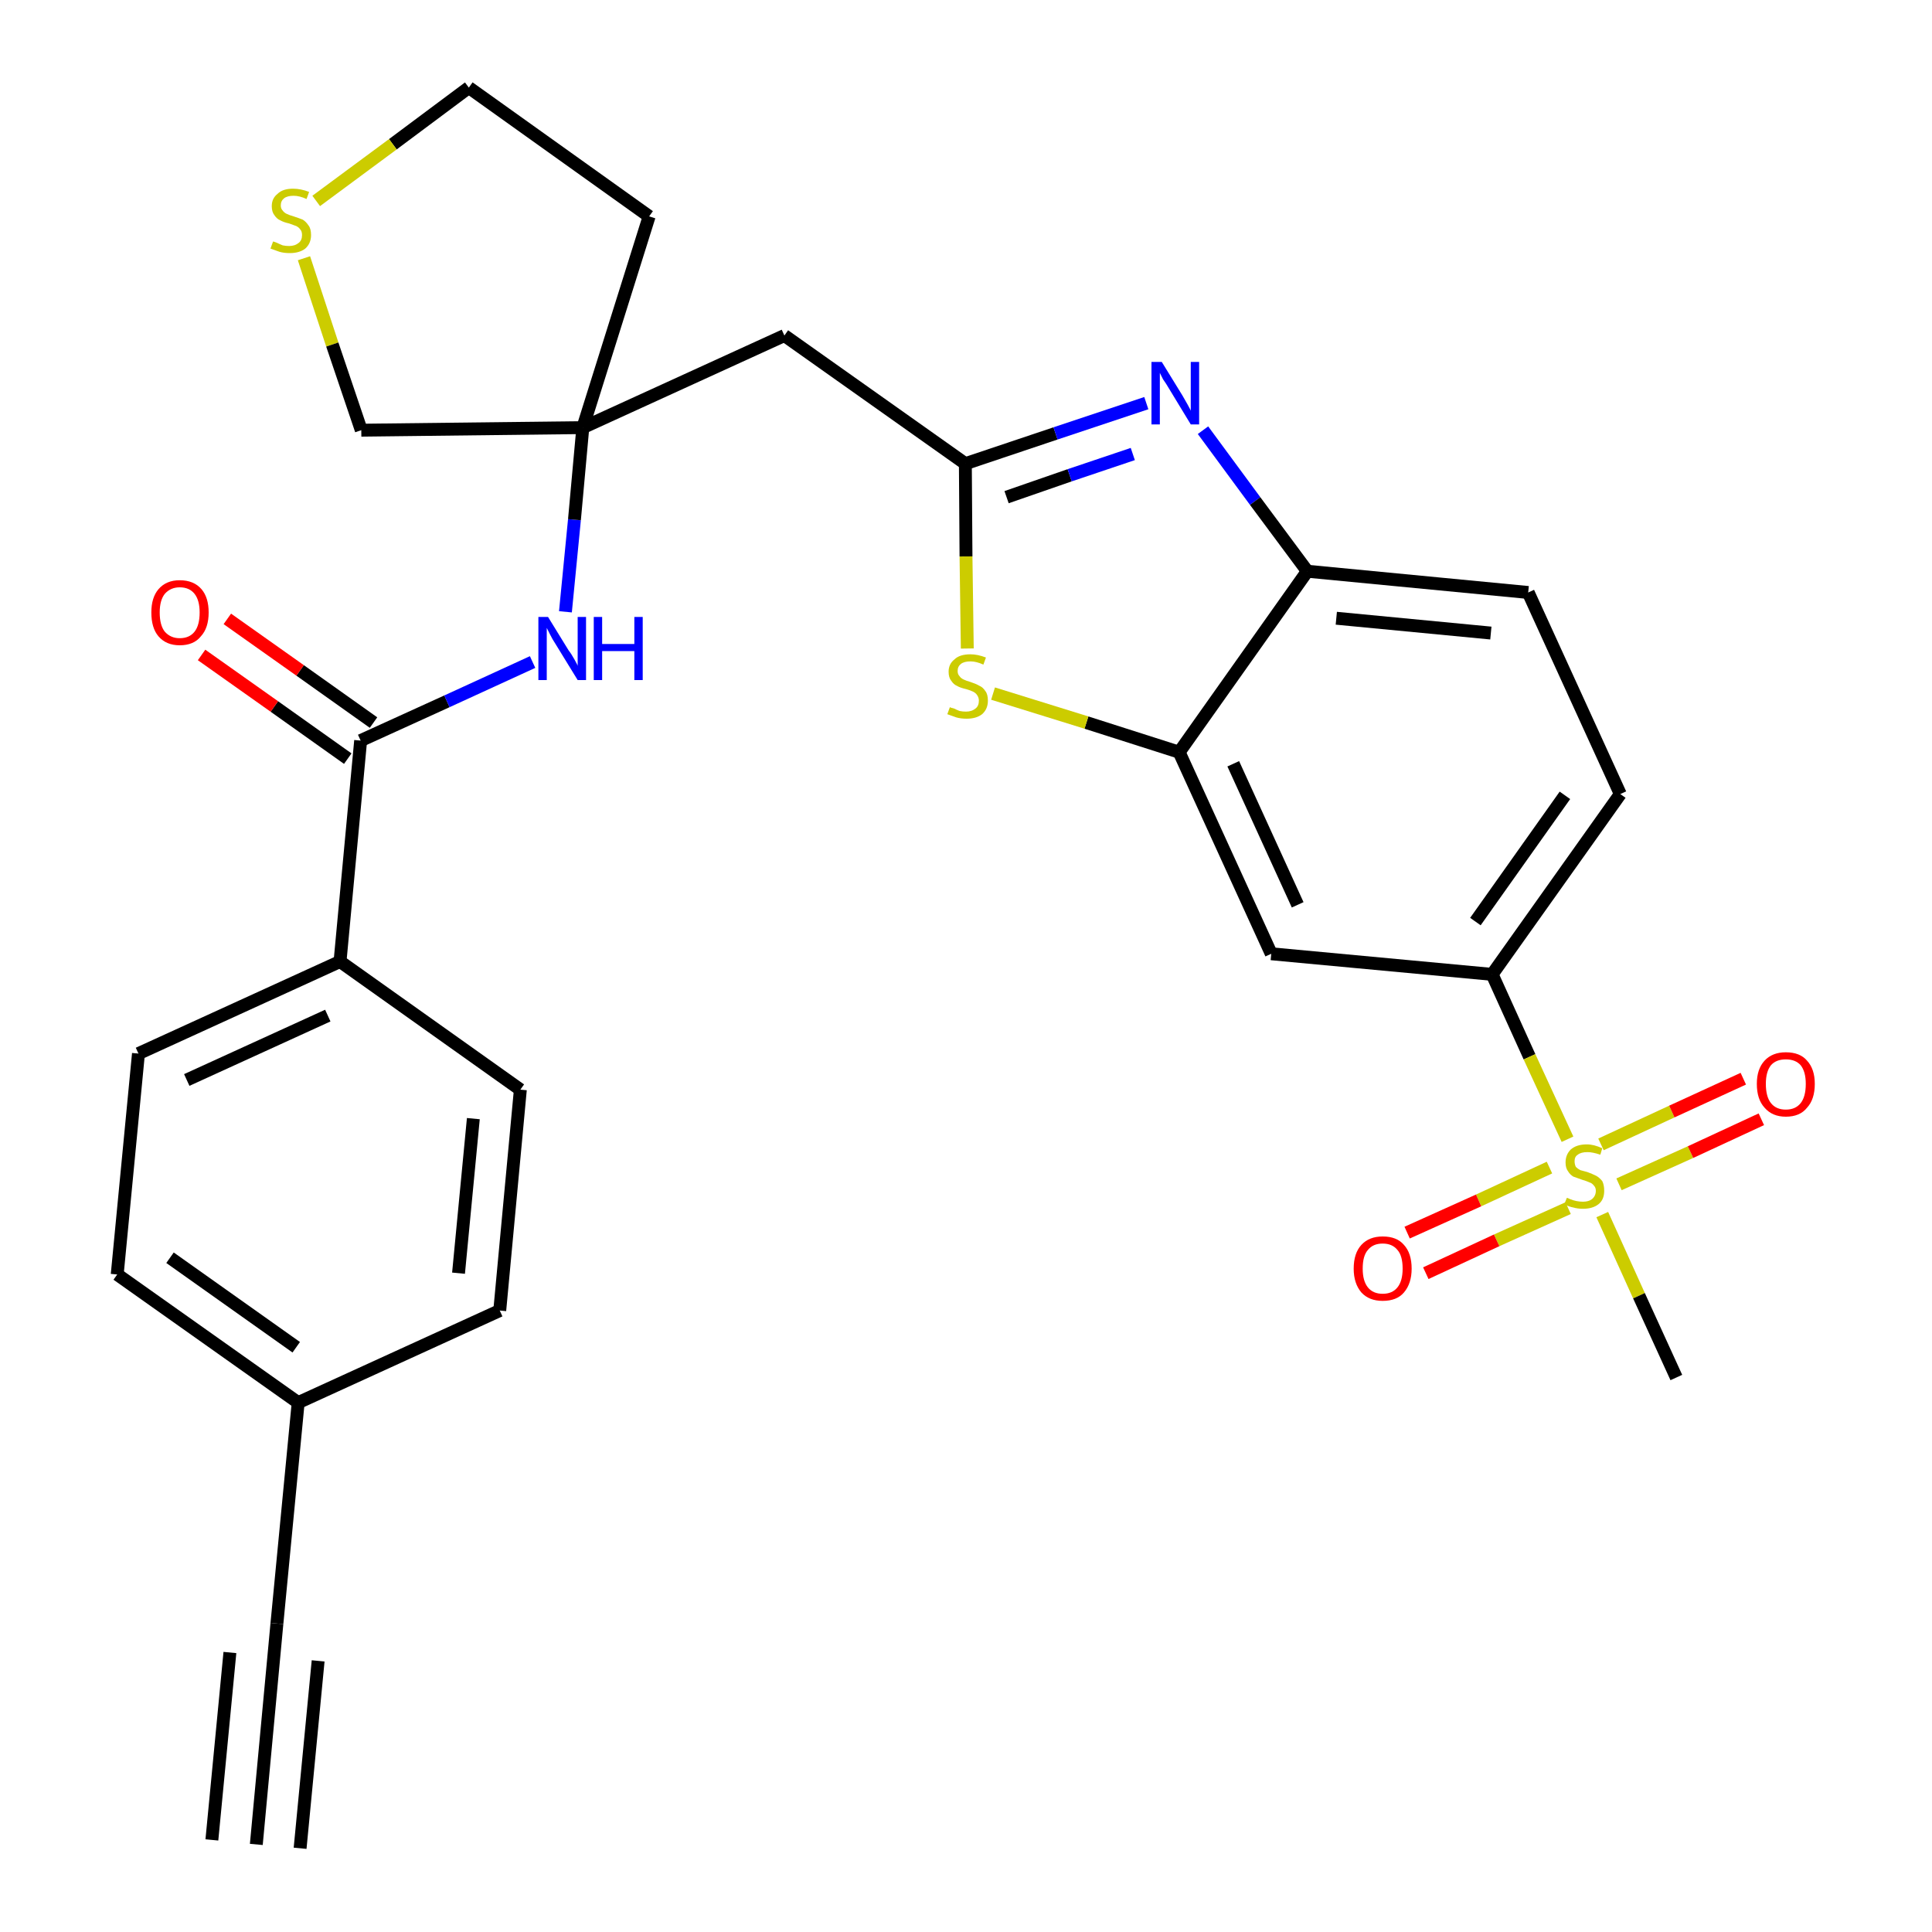 <?xml version='1.0' encoding='iso-8859-1'?>
<svg version='1.1' baseProfile='full'
              xmlns='http://www.w3.org/2000/svg'
                      xmlns:rdkit='http://www.rdkit.org/xml'
                      xmlns:xlink='http://www.w3.org/1999/xlink'
                  xml:space='preserve'
width='300px' height='300px' viewBox='0 0 300 300'>
<!-- END OF HEADER -->
<path class='bond-0 atom-0 atom-1' d='M 39.8,286.4 L 43.0,252.1' style='fill:none;fill-rule:evenodd;stroke:#000000;stroke-width:2.0px;stroke-linecap:butt;stroke-linejoin:miter;stroke-opacity:1' />
<path class='bond-0 atom-0 atom-1' d='M 46.6,287.0 L 49.4,257.9' style='fill:none;fill-rule:evenodd;stroke:#000000;stroke-width:2.0px;stroke-linecap:butt;stroke-linejoin:miter;stroke-opacity:1' />
<path class='bond-0 atom-0 atom-1' d='M 32.9,285.7 L 35.7,256.6' style='fill:none;fill-rule:evenodd;stroke:#000000;stroke-width:2.0px;stroke-linecap:butt;stroke-linejoin:miter;stroke-opacity:1' />
<path class='bond-1 atom-1 atom-2' d='M 43.0,252.1 L 46.3,217.8' style='fill:none;fill-rule:evenodd;stroke:#000000;stroke-width:2.0px;stroke-linecap:butt;stroke-linejoin:miter;stroke-opacity:1' />
<path class='bond-2 atom-2 atom-3' d='M 46.3,217.8 L 18.2,197.9' style='fill:none;fill-rule:evenodd;stroke:#000000;stroke-width:2.0px;stroke-linecap:butt;stroke-linejoin:miter;stroke-opacity:1' />
<path class='bond-2 atom-2 atom-3' d='M 46.0,209.2 L 26.4,195.3' style='fill:none;fill-rule:evenodd;stroke:#000000;stroke-width:2.0px;stroke-linecap:butt;stroke-linejoin:miter;stroke-opacity:1' />
<path class='bond-29 atom-29 atom-2' d='M 77.6,203.5 L 46.3,217.8' style='fill:none;fill-rule:evenodd;stroke:#000000;stroke-width:2.0px;stroke-linecap:butt;stroke-linejoin:miter;stroke-opacity:1' />
<path class='bond-3 atom-3 atom-4' d='M 18.2,197.9 L 21.5,163.6' style='fill:none;fill-rule:evenodd;stroke:#000000;stroke-width:2.0px;stroke-linecap:butt;stroke-linejoin:miter;stroke-opacity:1' />
<path class='bond-4 atom-4 atom-5' d='M 21.5,163.6 L 52.8,149.3' style='fill:none;fill-rule:evenodd;stroke:#000000;stroke-width:2.0px;stroke-linecap:butt;stroke-linejoin:miter;stroke-opacity:1' />
<path class='bond-4 atom-4 atom-5' d='M 29.0,167.7 L 50.9,157.7' style='fill:none;fill-rule:evenodd;stroke:#000000;stroke-width:2.0px;stroke-linecap:butt;stroke-linejoin:miter;stroke-opacity:1' />
<path class='bond-5 atom-5 atom-6' d='M 52.8,149.3 L 56.0,115.0' style='fill:none;fill-rule:evenodd;stroke:#000000;stroke-width:2.0px;stroke-linecap:butt;stroke-linejoin:miter;stroke-opacity:1' />
<path class='bond-27 atom-5 atom-28' d='M 52.8,149.3 L 80.8,169.2' style='fill:none;fill-rule:evenodd;stroke:#000000;stroke-width:2.0px;stroke-linecap:butt;stroke-linejoin:miter;stroke-opacity:1' />
<path class='bond-6 atom-6 atom-7' d='M 58.0,112.2 L 46.6,104.1' style='fill:none;fill-rule:evenodd;stroke:#000000;stroke-width:2.0px;stroke-linecap:butt;stroke-linejoin:miter;stroke-opacity:1' />
<path class='bond-6 atom-6 atom-7' d='M 46.6,104.1 L 35.3,96.1' style='fill:none;fill-rule:evenodd;stroke:#FF0000;stroke-width:2.0px;stroke-linecap:butt;stroke-linejoin:miter;stroke-opacity:1' />
<path class='bond-6 atom-6 atom-7' d='M 54.0,117.8 L 42.6,109.7' style='fill:none;fill-rule:evenodd;stroke:#000000;stroke-width:2.0px;stroke-linecap:butt;stroke-linejoin:miter;stroke-opacity:1' />
<path class='bond-6 atom-6 atom-7' d='M 42.6,109.7 L 31.3,101.7' style='fill:none;fill-rule:evenodd;stroke:#FF0000;stroke-width:2.0px;stroke-linecap:butt;stroke-linejoin:miter;stroke-opacity:1' />
<path class='bond-7 atom-6 atom-8' d='M 56.0,115.0 L 69.4,108.9' style='fill:none;fill-rule:evenodd;stroke:#000000;stroke-width:2.0px;stroke-linecap:butt;stroke-linejoin:miter;stroke-opacity:1' />
<path class='bond-7 atom-6 atom-8' d='M 69.4,108.9 L 82.7,102.8' style='fill:none;fill-rule:evenodd;stroke:#0000FF;stroke-width:2.0px;stroke-linecap:butt;stroke-linejoin:miter;stroke-opacity:1' />
<path class='bond-8 atom-8 atom-9' d='M 87.8,95.0 L 89.2,80.7' style='fill:none;fill-rule:evenodd;stroke:#0000FF;stroke-width:2.0px;stroke-linecap:butt;stroke-linejoin:miter;stroke-opacity:1' />
<path class='bond-8 atom-8 atom-9' d='M 89.2,80.7 L 90.5,66.4' style='fill:none;fill-rule:evenodd;stroke:#000000;stroke-width:2.0px;stroke-linecap:butt;stroke-linejoin:miter;stroke-opacity:1' />
<path class='bond-9 atom-9 atom-10' d='M 90.5,66.4 L 121.8,52.1' style='fill:none;fill-rule:evenodd;stroke:#000000;stroke-width:2.0px;stroke-linecap:butt;stroke-linejoin:miter;stroke-opacity:1' />
<path class='bond-23 atom-9 atom-24' d='M 90.5,66.4 L 100.8,33.6' style='fill:none;fill-rule:evenodd;stroke:#000000;stroke-width:2.0px;stroke-linecap:butt;stroke-linejoin:miter;stroke-opacity:1' />
<path class='bond-30 atom-27 atom-9' d='M 56.1,66.8 L 90.5,66.4' style='fill:none;fill-rule:evenodd;stroke:#000000;stroke-width:2.0px;stroke-linecap:butt;stroke-linejoin:miter;stroke-opacity:1' />
<path class='bond-10 atom-10 atom-11' d='M 121.8,52.1 L 149.9,72.0' style='fill:none;fill-rule:evenodd;stroke:#000000;stroke-width:2.0px;stroke-linecap:butt;stroke-linejoin:miter;stroke-opacity:1' />
<path class='bond-11 atom-11 atom-12' d='M 149.9,72.0 L 163.9,67.3' style='fill:none;fill-rule:evenodd;stroke:#000000;stroke-width:2.0px;stroke-linecap:butt;stroke-linejoin:miter;stroke-opacity:1' />
<path class='bond-11 atom-11 atom-12' d='M 163.9,67.3 L 178.0,62.6' style='fill:none;fill-rule:evenodd;stroke:#0000FF;stroke-width:2.0px;stroke-linecap:butt;stroke-linejoin:miter;stroke-opacity:1' />
<path class='bond-11 atom-11 atom-12' d='M 156.3,77.2 L 166.1,73.8' style='fill:none;fill-rule:evenodd;stroke:#000000;stroke-width:2.0px;stroke-linecap:butt;stroke-linejoin:miter;stroke-opacity:1' />
<path class='bond-11 atom-11 atom-12' d='M 166.1,73.8 L 175.9,70.5' style='fill:none;fill-rule:evenodd;stroke:#0000FF;stroke-width:2.0px;stroke-linecap:butt;stroke-linejoin:miter;stroke-opacity:1' />
<path class='bond-31 atom-23 atom-11' d='M 150.2,100.7 L 150.0,86.4' style='fill:none;fill-rule:evenodd;stroke:#CCCC00;stroke-width:2.0px;stroke-linecap:butt;stroke-linejoin:miter;stroke-opacity:1' />
<path class='bond-31 atom-23 atom-11' d='M 150.0,86.4 L 149.9,72.0' style='fill:none;fill-rule:evenodd;stroke:#000000;stroke-width:2.0px;stroke-linecap:butt;stroke-linejoin:miter;stroke-opacity:1' />
<path class='bond-12 atom-12 atom-13' d='M 186.8,66.8 L 194.9,77.8' style='fill:none;fill-rule:evenodd;stroke:#0000FF;stroke-width:2.0px;stroke-linecap:butt;stroke-linejoin:miter;stroke-opacity:1' />
<path class='bond-12 atom-12 atom-13' d='M 194.9,77.8 L 203.0,88.7' style='fill:none;fill-rule:evenodd;stroke:#000000;stroke-width:2.0px;stroke-linecap:butt;stroke-linejoin:miter;stroke-opacity:1' />
<path class='bond-13 atom-13 atom-14' d='M 203.0,88.7 L 237.3,92.0' style='fill:none;fill-rule:evenodd;stroke:#000000;stroke-width:2.0px;stroke-linecap:butt;stroke-linejoin:miter;stroke-opacity:1' />
<path class='bond-13 atom-13 atom-14' d='M 207.5,96.0 L 231.5,98.3' style='fill:none;fill-rule:evenodd;stroke:#000000;stroke-width:2.0px;stroke-linecap:butt;stroke-linejoin:miter;stroke-opacity:1' />
<path class='bond-32 atom-22 atom-13' d='M 183.1,116.8 L 203.0,88.7' style='fill:none;fill-rule:evenodd;stroke:#000000;stroke-width:2.0px;stroke-linecap:butt;stroke-linejoin:miter;stroke-opacity:1' />
<path class='bond-14 atom-14 atom-15' d='M 237.3,92.0 L 251.6,123.3' style='fill:none;fill-rule:evenodd;stroke:#000000;stroke-width:2.0px;stroke-linecap:butt;stroke-linejoin:miter;stroke-opacity:1' />
<path class='bond-15 atom-15 atom-16' d='M 251.6,123.3 L 231.7,151.3' style='fill:none;fill-rule:evenodd;stroke:#000000;stroke-width:2.0px;stroke-linecap:butt;stroke-linejoin:miter;stroke-opacity:1' />
<path class='bond-15 atom-15 atom-16' d='M 243.0,123.5 L 229.1,143.1' style='fill:none;fill-rule:evenodd;stroke:#000000;stroke-width:2.0px;stroke-linecap:butt;stroke-linejoin:miter;stroke-opacity:1' />
<path class='bond-16 atom-16 atom-17' d='M 231.7,151.3 L 237.5,164.1' style='fill:none;fill-rule:evenodd;stroke:#000000;stroke-width:2.0px;stroke-linecap:butt;stroke-linejoin:miter;stroke-opacity:1' />
<path class='bond-16 atom-16 atom-17' d='M 237.5,164.1 L 243.4,176.9' style='fill:none;fill-rule:evenodd;stroke:#CCCC00;stroke-width:2.0px;stroke-linecap:butt;stroke-linejoin:miter;stroke-opacity:1' />
<path class='bond-20 atom-16 atom-21' d='M 231.7,151.3 L 197.4,148.1' style='fill:none;fill-rule:evenodd;stroke:#000000;stroke-width:2.0px;stroke-linecap:butt;stroke-linejoin:miter;stroke-opacity:1' />
<path class='bond-17 atom-17 atom-18' d='M 248.8,188.6 L 254.5,201.2' style='fill:none;fill-rule:evenodd;stroke:#CCCC00;stroke-width:2.0px;stroke-linecap:butt;stroke-linejoin:miter;stroke-opacity:1' />
<path class='bond-17 atom-17 atom-18' d='M 254.5,201.2 L 260.3,213.9' style='fill:none;fill-rule:evenodd;stroke:#000000;stroke-width:2.0px;stroke-linecap:butt;stroke-linejoin:miter;stroke-opacity:1' />
<path class='bond-18 atom-17 atom-19' d='M 251.4,183.9 L 262.5,178.9' style='fill:none;fill-rule:evenodd;stroke:#CCCC00;stroke-width:2.0px;stroke-linecap:butt;stroke-linejoin:miter;stroke-opacity:1' />
<path class='bond-18 atom-17 atom-19' d='M 262.5,178.9 L 273.5,173.8' style='fill:none;fill-rule:evenodd;stroke:#FF0000;stroke-width:2.0px;stroke-linecap:butt;stroke-linejoin:miter;stroke-opacity:1' />
<path class='bond-18 atom-17 atom-19' d='M 248.6,177.7 L 259.6,172.6' style='fill:none;fill-rule:evenodd;stroke:#CCCC00;stroke-width:2.0px;stroke-linecap:butt;stroke-linejoin:miter;stroke-opacity:1' />
<path class='bond-18 atom-17 atom-19' d='M 259.6,172.6 L 270.7,167.5' style='fill:none;fill-rule:evenodd;stroke:#FF0000;stroke-width:2.0px;stroke-linecap:butt;stroke-linejoin:miter;stroke-opacity:1' />
<path class='bond-19 atom-17 atom-20' d='M 240.6,181.3 L 229.6,186.4' style='fill:none;fill-rule:evenodd;stroke:#CCCC00;stroke-width:2.0px;stroke-linecap:butt;stroke-linejoin:miter;stroke-opacity:1' />
<path class='bond-19 atom-17 atom-20' d='M 229.6,186.4 L 218.5,191.4' style='fill:none;fill-rule:evenodd;stroke:#FF0000;stroke-width:2.0px;stroke-linecap:butt;stroke-linejoin:miter;stroke-opacity:1' />
<path class='bond-19 atom-17 atom-20' d='M 243.5,187.6 L 232.4,192.6' style='fill:none;fill-rule:evenodd;stroke:#CCCC00;stroke-width:2.0px;stroke-linecap:butt;stroke-linejoin:miter;stroke-opacity:1' />
<path class='bond-19 atom-17 atom-20' d='M 232.4,192.6 L 221.4,197.7' style='fill:none;fill-rule:evenodd;stroke:#FF0000;stroke-width:2.0px;stroke-linecap:butt;stroke-linejoin:miter;stroke-opacity:1' />
<path class='bond-21 atom-21 atom-22' d='M 197.4,148.1 L 183.1,116.8' style='fill:none;fill-rule:evenodd;stroke:#000000;stroke-width:2.0px;stroke-linecap:butt;stroke-linejoin:miter;stroke-opacity:1' />
<path class='bond-21 atom-21 atom-22' d='M 201.5,140.5 L 191.5,118.6' style='fill:none;fill-rule:evenodd;stroke:#000000;stroke-width:2.0px;stroke-linecap:butt;stroke-linejoin:miter;stroke-opacity:1' />
<path class='bond-22 atom-22 atom-23' d='M 183.1,116.8 L 168.7,112.2' style='fill:none;fill-rule:evenodd;stroke:#000000;stroke-width:2.0px;stroke-linecap:butt;stroke-linejoin:miter;stroke-opacity:1' />
<path class='bond-22 atom-22 atom-23' d='M 168.7,112.2 L 154.2,107.7' style='fill:none;fill-rule:evenodd;stroke:#CCCC00;stroke-width:2.0px;stroke-linecap:butt;stroke-linejoin:miter;stroke-opacity:1' />
<path class='bond-24 atom-24 atom-25' d='M 100.8,33.6 L 72.8,13.6' style='fill:none;fill-rule:evenodd;stroke:#000000;stroke-width:2.0px;stroke-linecap:butt;stroke-linejoin:miter;stroke-opacity:1' />
<path class='bond-25 atom-25 atom-26' d='M 72.8,13.6 L 61.0,22.4' style='fill:none;fill-rule:evenodd;stroke:#000000;stroke-width:2.0px;stroke-linecap:butt;stroke-linejoin:miter;stroke-opacity:1' />
<path class='bond-25 atom-25 atom-26' d='M 61.0,22.4 L 49.1,31.2' style='fill:none;fill-rule:evenodd;stroke:#CCCC00;stroke-width:2.0px;stroke-linecap:butt;stroke-linejoin:miter;stroke-opacity:1' />
<path class='bond-26 atom-26 atom-27' d='M 47.2,40.1 L 51.6,53.5' style='fill:none;fill-rule:evenodd;stroke:#CCCC00;stroke-width:2.0px;stroke-linecap:butt;stroke-linejoin:miter;stroke-opacity:1' />
<path class='bond-26 atom-26 atom-27' d='M 51.6,53.5 L 56.1,66.8' style='fill:none;fill-rule:evenodd;stroke:#000000;stroke-width:2.0px;stroke-linecap:butt;stroke-linejoin:miter;stroke-opacity:1' />
<path class='bond-28 atom-28 atom-29' d='M 80.8,169.2 L 77.6,203.5' style='fill:none;fill-rule:evenodd;stroke:#000000;stroke-width:2.0px;stroke-linecap:butt;stroke-linejoin:miter;stroke-opacity:1' />
<path class='bond-28 atom-28 atom-29' d='M 73.5,173.7 L 71.2,197.7' style='fill:none;fill-rule:evenodd;stroke:#000000;stroke-width:2.0px;stroke-linecap:butt;stroke-linejoin:miter;stroke-opacity:1' />
<path  class='atom-7' d='M 23.5 95.1
Q 23.5 92.8, 24.6 91.5
Q 25.8 90.1, 27.9 90.1
Q 30.1 90.1, 31.3 91.5
Q 32.4 92.8, 32.4 95.1
Q 32.4 97.5, 31.2 98.8
Q 30.1 100.2, 27.9 100.2
Q 25.8 100.2, 24.6 98.8
Q 23.5 97.5, 23.5 95.1
M 27.9 99.1
Q 29.4 99.1, 30.2 98.1
Q 31.0 97.1, 31.0 95.1
Q 31.0 93.2, 30.2 92.2
Q 29.4 91.2, 27.9 91.2
Q 26.5 91.2, 25.6 92.2
Q 24.8 93.2, 24.8 95.1
Q 24.8 97.1, 25.6 98.1
Q 26.5 99.1, 27.9 99.1
' fill='#FF0000'/>
<path  class='atom-8' d='M 85.1 95.8
L 88.3 101.0
Q 88.7 101.5, 89.2 102.4
Q 89.7 103.3, 89.7 103.4
L 89.7 95.8
L 91.0 95.8
L 91.0 105.6
L 89.7 105.6
L 86.2 99.9
Q 85.8 99.3, 85.4 98.5
Q 85.0 97.7, 84.9 97.5
L 84.9 105.6
L 83.6 105.6
L 83.6 95.8
L 85.1 95.8
' fill='#0000FF'/>
<path  class='atom-8' d='M 92.2 95.8
L 93.5 95.8
L 93.5 100.0
L 98.5 100.0
L 98.5 95.8
L 99.8 95.8
L 99.8 105.6
L 98.5 105.6
L 98.5 101.1
L 93.5 101.1
L 93.5 105.6
L 92.2 105.6
L 92.2 95.8
' fill='#0000FF'/>
<path  class='atom-12' d='M 180.4 56.2
L 183.6 61.4
Q 183.9 61.9, 184.4 62.8
Q 184.9 63.7, 184.9 63.8
L 184.9 56.2
L 186.2 56.2
L 186.2 65.9
L 184.9 65.9
L 181.5 60.3
Q 181.1 59.6, 180.6 58.9
Q 180.2 58.1, 180.1 57.9
L 180.1 65.9
L 178.8 65.9
L 178.8 56.2
L 180.4 56.2
' fill='#0000FF'/>
<path  class='atom-17' d='M 243.3 186.0
Q 243.4 186.0, 243.8 186.2
Q 244.3 186.4, 244.8 186.5
Q 245.3 186.6, 245.8 186.6
Q 246.7 186.6, 247.2 186.2
Q 247.8 185.7, 247.8 184.9
Q 247.8 184.4, 247.5 184.1
Q 247.2 183.7, 246.8 183.6
Q 246.4 183.4, 245.7 183.2
Q 244.9 182.9, 244.3 182.7
Q 243.8 182.4, 243.5 181.9
Q 243.1 181.4, 243.1 180.5
Q 243.1 179.3, 243.9 178.5
Q 244.8 177.7, 246.4 177.7
Q 247.5 177.7, 248.8 178.3
L 248.5 179.3
Q 247.3 178.9, 246.5 178.9
Q 245.5 178.9, 245.0 179.3
Q 244.5 179.6, 244.5 180.3
Q 244.5 180.8, 244.7 181.2
Q 245.0 181.5, 245.4 181.7
Q 245.8 181.8, 246.5 182.0
Q 247.3 182.3, 247.9 182.6
Q 248.4 182.9, 248.8 183.4
Q 249.1 184.0, 249.1 184.9
Q 249.1 186.3, 248.2 187.0
Q 247.3 187.7, 245.8 187.7
Q 245.0 187.7, 244.3 187.5
Q 243.7 187.4, 242.9 187.0
L 243.3 186.0
' fill='#CCCC00'/>
<path  class='atom-19' d='M 272.8 168.3
Q 272.8 166.0, 274.0 164.7
Q 275.2 163.4, 277.3 163.4
Q 279.5 163.4, 280.6 164.7
Q 281.8 166.0, 281.8 168.3
Q 281.8 170.7, 280.6 172.0
Q 279.5 173.4, 277.3 173.4
Q 275.2 173.4, 274.0 172.0
Q 272.8 170.7, 272.8 168.3
M 277.3 172.3
Q 278.8 172.3, 279.6 171.3
Q 280.4 170.3, 280.4 168.3
Q 280.4 166.4, 279.6 165.4
Q 278.8 164.5, 277.3 164.5
Q 275.8 164.5, 275.0 165.4
Q 274.2 166.4, 274.2 168.3
Q 274.2 170.3, 275.0 171.3
Q 275.8 172.3, 277.3 172.3
' fill='#FF0000'/>
<path  class='atom-20' d='M 210.2 197.0
Q 210.2 194.6, 211.4 193.3
Q 212.6 192.0, 214.7 192.0
Q 216.9 192.0, 218.0 193.3
Q 219.2 194.6, 219.2 197.0
Q 219.2 199.3, 218.0 200.7
Q 216.9 202.0, 214.7 202.0
Q 212.6 202.0, 211.4 200.7
Q 210.2 199.3, 210.2 197.0
M 214.7 200.9
Q 216.2 200.9, 217.0 199.9
Q 217.8 198.9, 217.8 197.0
Q 217.8 195.0, 217.0 194.1
Q 216.2 193.1, 214.7 193.1
Q 213.2 193.1, 212.4 194.1
Q 211.6 195.0, 211.6 197.0
Q 211.6 198.9, 212.4 199.9
Q 213.2 200.9, 214.7 200.9
' fill='#FF0000'/>
<path  class='atom-23' d='M 147.5 109.8
Q 147.6 109.9, 148.1 110.0
Q 148.5 110.2, 149.0 110.4
Q 149.5 110.5, 150.0 110.5
Q 150.9 110.5, 151.5 110.0
Q 152.0 109.6, 152.0 108.8
Q 152.0 108.3, 151.7 107.9
Q 151.5 107.6, 151.1 107.4
Q 150.7 107.2, 150.0 107.0
Q 149.1 106.8, 148.6 106.5
Q 148.1 106.3, 147.7 105.7
Q 147.3 105.2, 147.3 104.3
Q 147.3 103.1, 148.2 102.4
Q 149.0 101.6, 150.7 101.6
Q 151.8 101.6, 153.1 102.1
L 152.7 103.2
Q 151.6 102.7, 150.7 102.7
Q 149.7 102.7, 149.2 103.1
Q 148.7 103.5, 148.7 104.2
Q 148.7 104.7, 149.0 105.0
Q 149.2 105.3, 149.6 105.5
Q 150.0 105.7, 150.7 105.9
Q 151.6 106.2, 152.1 106.5
Q 152.6 106.7, 153.0 107.3
Q 153.4 107.8, 153.4 108.8
Q 153.4 110.1, 152.5 110.9
Q 151.6 111.6, 150.1 111.6
Q 149.2 111.6, 148.5 111.4
Q 147.9 111.2, 147.1 110.9
L 147.5 109.8
' fill='#CCCC00'/>
<path  class='atom-26' d='M 42.4 37.5
Q 42.5 37.5, 43.0 37.7
Q 43.4 37.9, 43.9 38.1
Q 44.4 38.2, 44.9 38.2
Q 45.8 38.2, 46.4 37.7
Q 46.9 37.3, 46.9 36.5
Q 46.9 35.9, 46.6 35.6
Q 46.4 35.3, 46.0 35.1
Q 45.5 34.9, 44.9 34.7
Q 44.0 34.5, 43.5 34.2
Q 43.0 34.0, 42.6 33.4
Q 42.2 32.9, 42.2 32.0
Q 42.2 30.8, 43.1 30.1
Q 43.9 29.3, 45.5 29.3
Q 46.7 29.3, 48.0 29.8
L 47.6 30.9
Q 46.5 30.4, 45.6 30.4
Q 44.6 30.4, 44.1 30.8
Q 43.6 31.2, 43.6 31.9
Q 43.6 32.4, 43.9 32.7
Q 44.1 33.0, 44.5 33.2
Q 44.9 33.4, 45.6 33.6
Q 46.5 33.9, 47.0 34.1
Q 47.5 34.4, 47.9 35.0
Q 48.3 35.5, 48.3 36.5
Q 48.3 37.8, 47.4 38.6
Q 46.5 39.3, 45.0 39.3
Q 44.1 39.3, 43.4 39.1
Q 42.8 38.9, 42.0 38.6
L 42.4 37.5
' fill='#CCCC00'/>
</svg>
